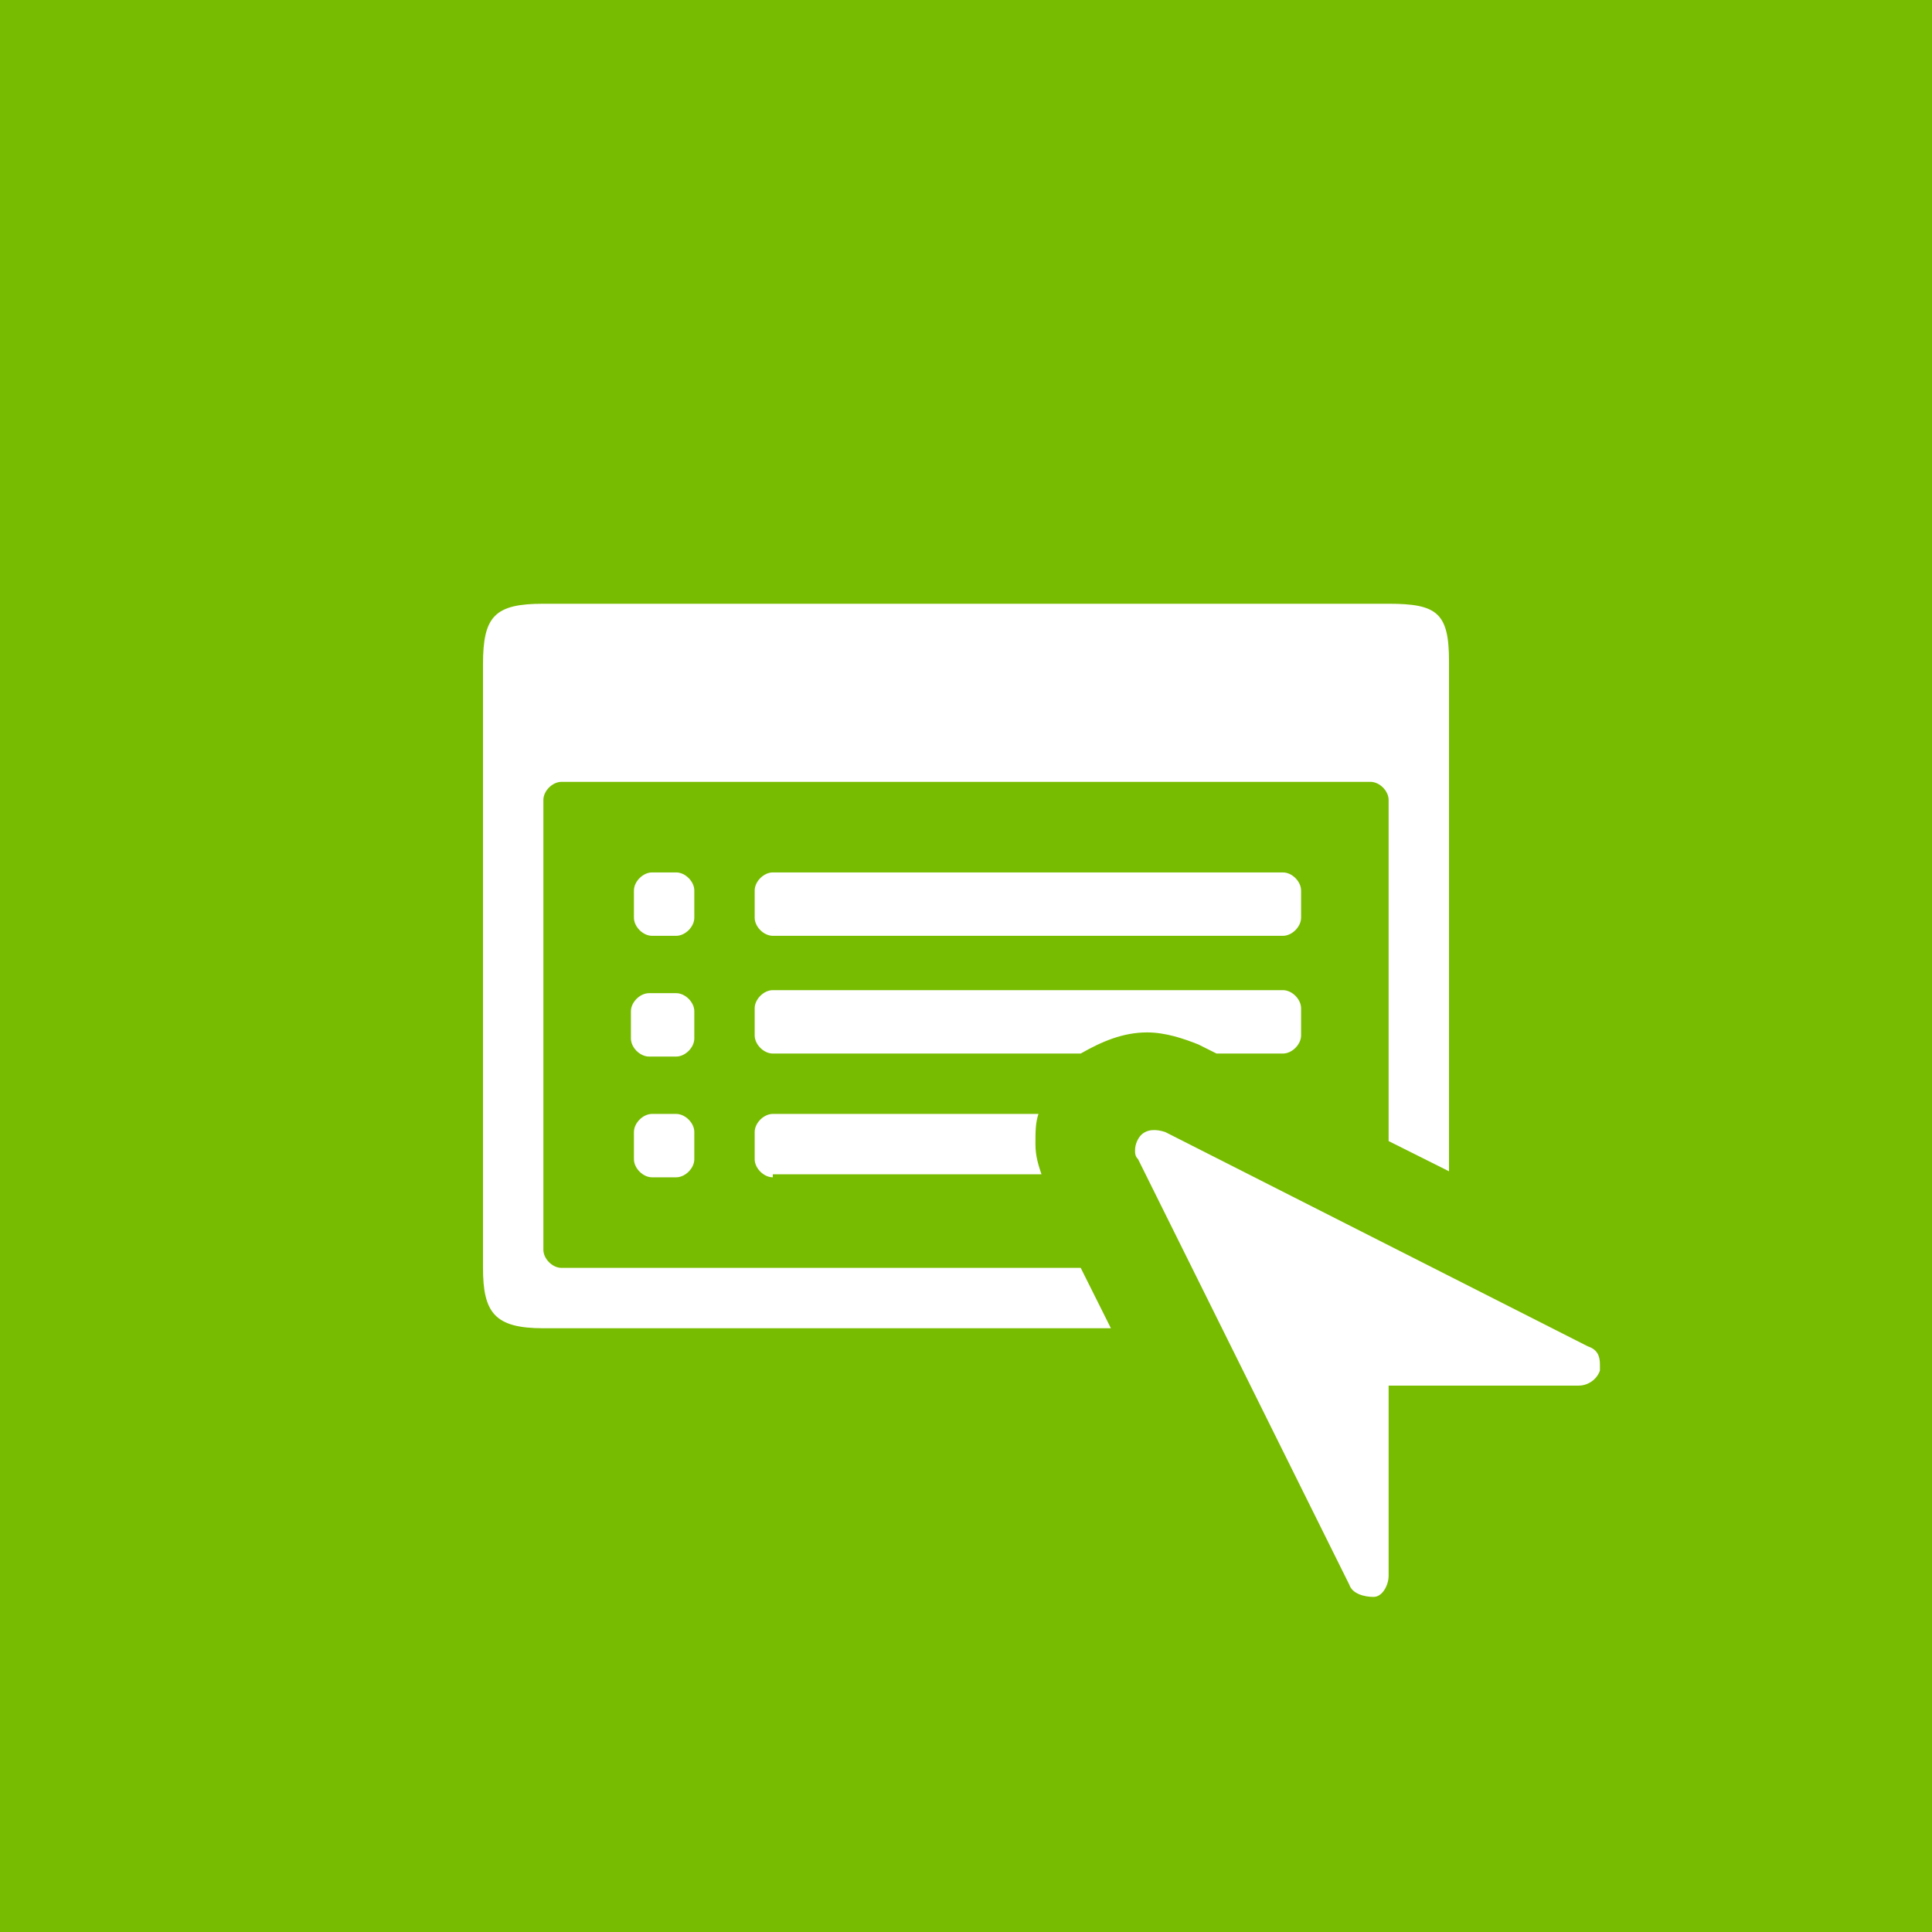 <?xml version="1.0" encoding="utf-8"?>
<!-- Generator: Adobe Illustrator 19.1.1, SVG Export Plug-In . SVG Version: 6.00 Build 0)  -->
<svg version="1.1" id="Ebene_1" xmlns="http://www.w3.org/2000/svg" xmlns:xlink="http://www.w3.org/1999/xlink" x="0px" y="0px"
	 width="64px" height="64px" viewBox="-447 249 64 64" style="enable-background:new -447 249 64 64;" xml:space="preserve">
<style type="text/css">
	.st0{fill:#77BC00;}
	.st1{fill:#FFFFFF;}
</style>
<path class="st0" d="M-447,249h64v64h-64V249z"/>
<g>
	<path class="st1" d="M-408.4,286.5c-0.3-0.1-0.6-0.1-0.8,0.1c-0.1,0.1-0.2,0.3-0.2,0.5c0,0.1,0,0.2,0.1,0.3l7,14.1
		c0.1,0.3,0.5,0.4,0.8,0.4s0.5-0.4,0.5-0.7v-6.3h6.3c0.3,0,0.6-0.2,0.7-0.5v-0.2c0-0.3-0.1-0.5-0.4-0.6
		C-394.4,293.6-408.4,286.5-408.4,286.5z"/>
	<path class="st1" d="M-424,287.4c0,0.3-0.3,0.6-0.6,0.6h-0.8c-0.3,0-0.6-0.3-0.6-0.6v-0.9c0-0.3,0.3-0.6,0.6-0.6h0.8
		c0.3,0,0.6,0.3,0.6,0.6V287.4z M-424.6,280h-0.8c-0.3,0-0.6-0.3-0.6-0.6v-0.9c0-0.3,0.3-0.6,0.6-0.6h0.8c0.3,0,0.6,0.3,0.6,0.6v0.9
		C-424,279.7-424.3,280-424.6,280z M-424,283.4c0,0.3-0.3,0.6-0.6,0.6h-0.9c-0.3,0-0.6-0.3-0.6-0.6v-0.9c0-0.3,0.3-0.6,0.6-0.6h0.9
		c0.3,0,0.6,0.3,0.6,0.6V283.4z M-401,286.8v-11.3c0-0.3-0.3-0.6-0.6-0.6h-26.8c-0.3,0-0.6,0.3-0.6,0.6v14.9c0,0.3,0.3,0.6,0.6,0.6
		h17.2l1,2H-429c-1.6,0-2-0.5-2-2v-20c0-1.6,0.4-2,2-2h28c1.6,0,2,0.3,2,1.9v16.9C-399,287.8-401,286.8-401,286.8z M-421.4,288
		c-0.3,0-0.6-0.3-0.6-0.6v-0.9c0-0.3,0.3-0.6,0.6-0.6h8.8c-0.1,0.3-0.1,0.6-0.1,1s0.1,0.7,0.2,1h-8.9V288z M-404.5,280h-16.9
		c-0.3,0-0.6-0.3-0.6-0.6v-0.9c0-0.3,0.3-0.6,0.6-0.6h16.9c0.3,0,0.6,0.3,0.6,0.6v0.9C-403.9,279.7-404.2,280-404.5,280z
		 M-409,283.2c-0.8,0-1.5,0.3-2.2,0.7h-10.2c-0.3,0-0.6-0.3-0.6-0.6v-0.9c0-0.3,0.3-0.6,0.6-0.6h16.9c0.3,0,0.6,0.3,0.6,0.6v0.9
		c0,0.3-0.3,0.6-0.6,0.6h-2.2l-0.6-0.3C-407.8,283.4-408.4,283.2-409,283.2z"/>
</g>
</svg>
